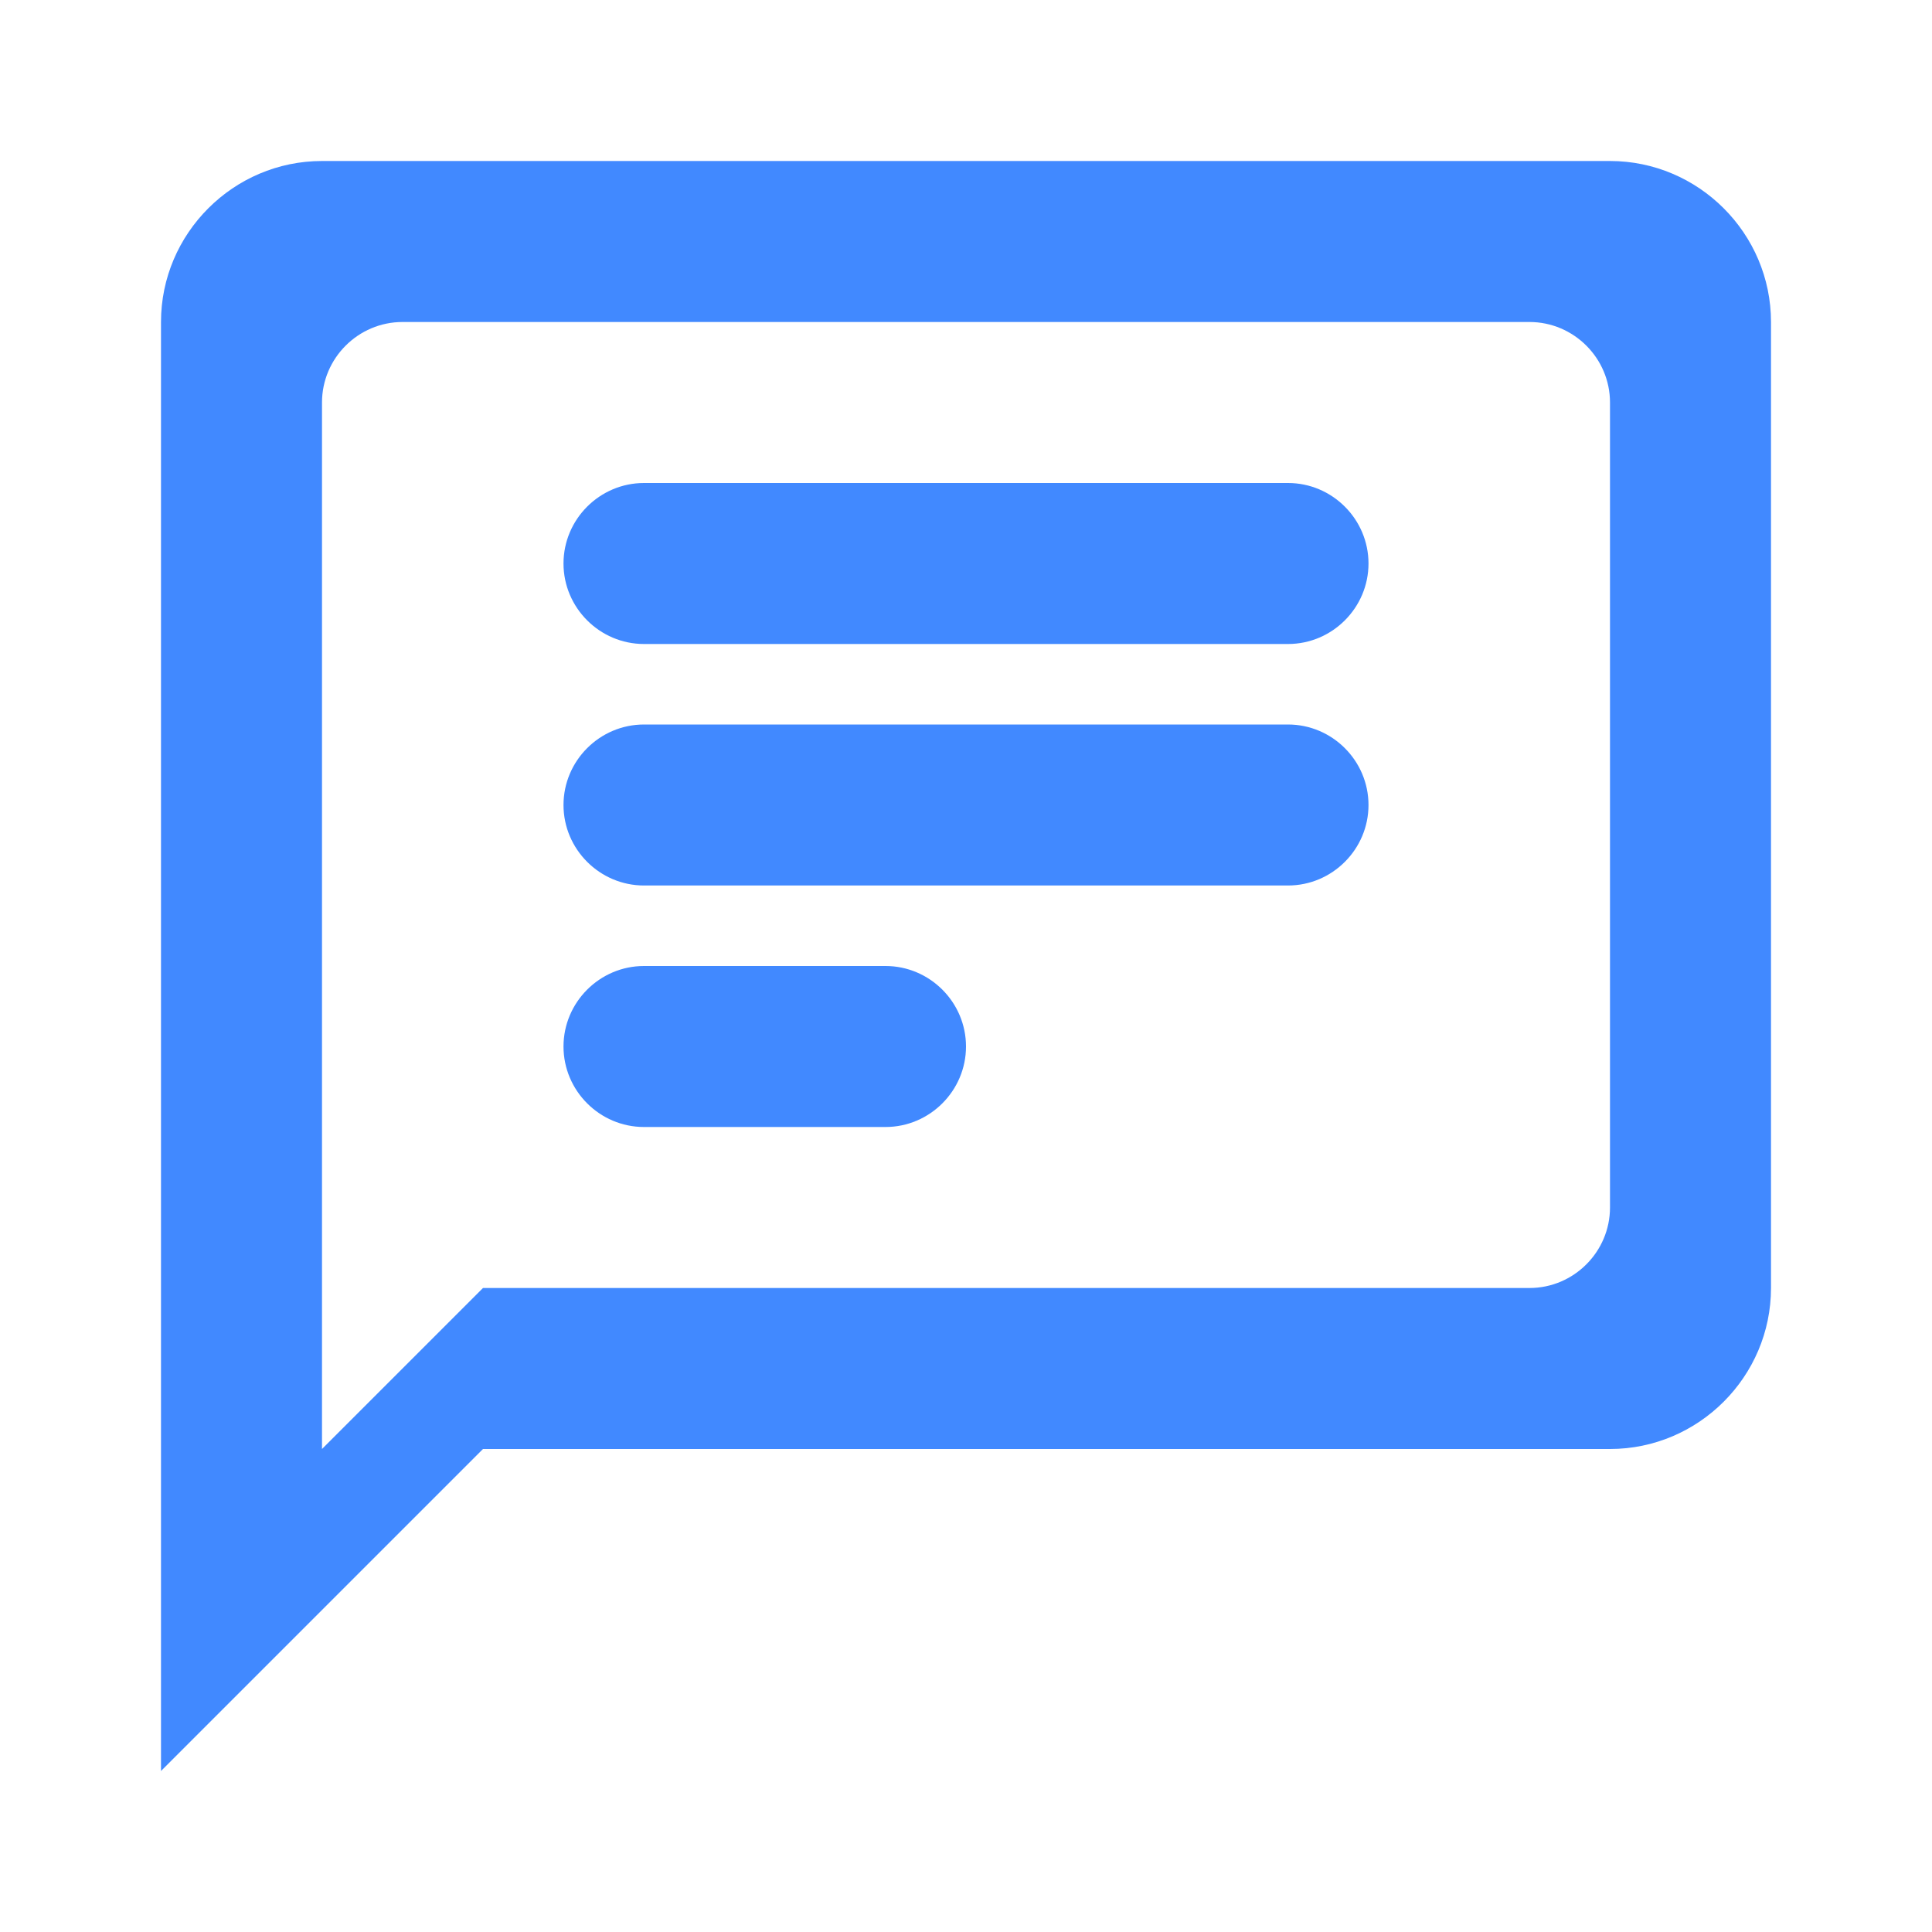 <?xml version="1.0" encoding="UTF-8"?>
<svg width="24px" height="24px" viewBox="0 0 24 24" version="1.1" xmlns="http://www.w3.org/2000/svg" xmlns:xlink="http://www.w3.org/1999/xlink">
    <!-- Generator: Sketch 54.1 (76490) - https://sketchapp.com -->
    <title>Icons / actions / download-transcript</title>
    <desc>Created with Sketch.</desc>
    <g id="Icons-/-actions-/-download-transcript" stroke="none" stroke-width="1" fill="none" fill-rule="evenodd">
        <g id="round-chat_bubble_outline-24px">
            <polygon id="Path" points="0 0 24 0 24 24 0 24"></polygon>
            <path d="M20,2 L4,2 C2.9,2 2,2.9 2,4 L2,22 L6,18 L20,18 C21.1,18 22,17.1 22,16 L22,4 C22,2.9 21.1,2 20,2 Z M19,16 L6,16 L4,18 L4,5 C4,4.45 4.45,4 5,4 L19,4 C19.55,4 20,4.45 20,5 L20,15 C20,15.55 19.55,16 19,16 Z M16,9 L8,9 C7.45,9 7,9.45 7,10 C7,10.55 7.45,11 8,11 L16,11 C16.55,11 17,10.55 17,10 C17,9.45 16.55,9 16,9 Z M16,6 L8,6 C7.45,6 7,6.45 7,7 C7,7.55 7.45,8 8,8 L16,8 C16.55,8 17,7.55 17,7 C17,6.45 16.55,6 16,6 Z M8,14 L11,14 C11.55,14 12,13.55 12,13 C12,12.45 11.55,12 11,12 L8,12 C7.45,12 7,12.45 7,13 C7,13.55 7.45,14 8,14 Z" id="Shape" fill="#4189FF" fill-rule="nonzero"></path>
        </g>
    </g>
</svg>